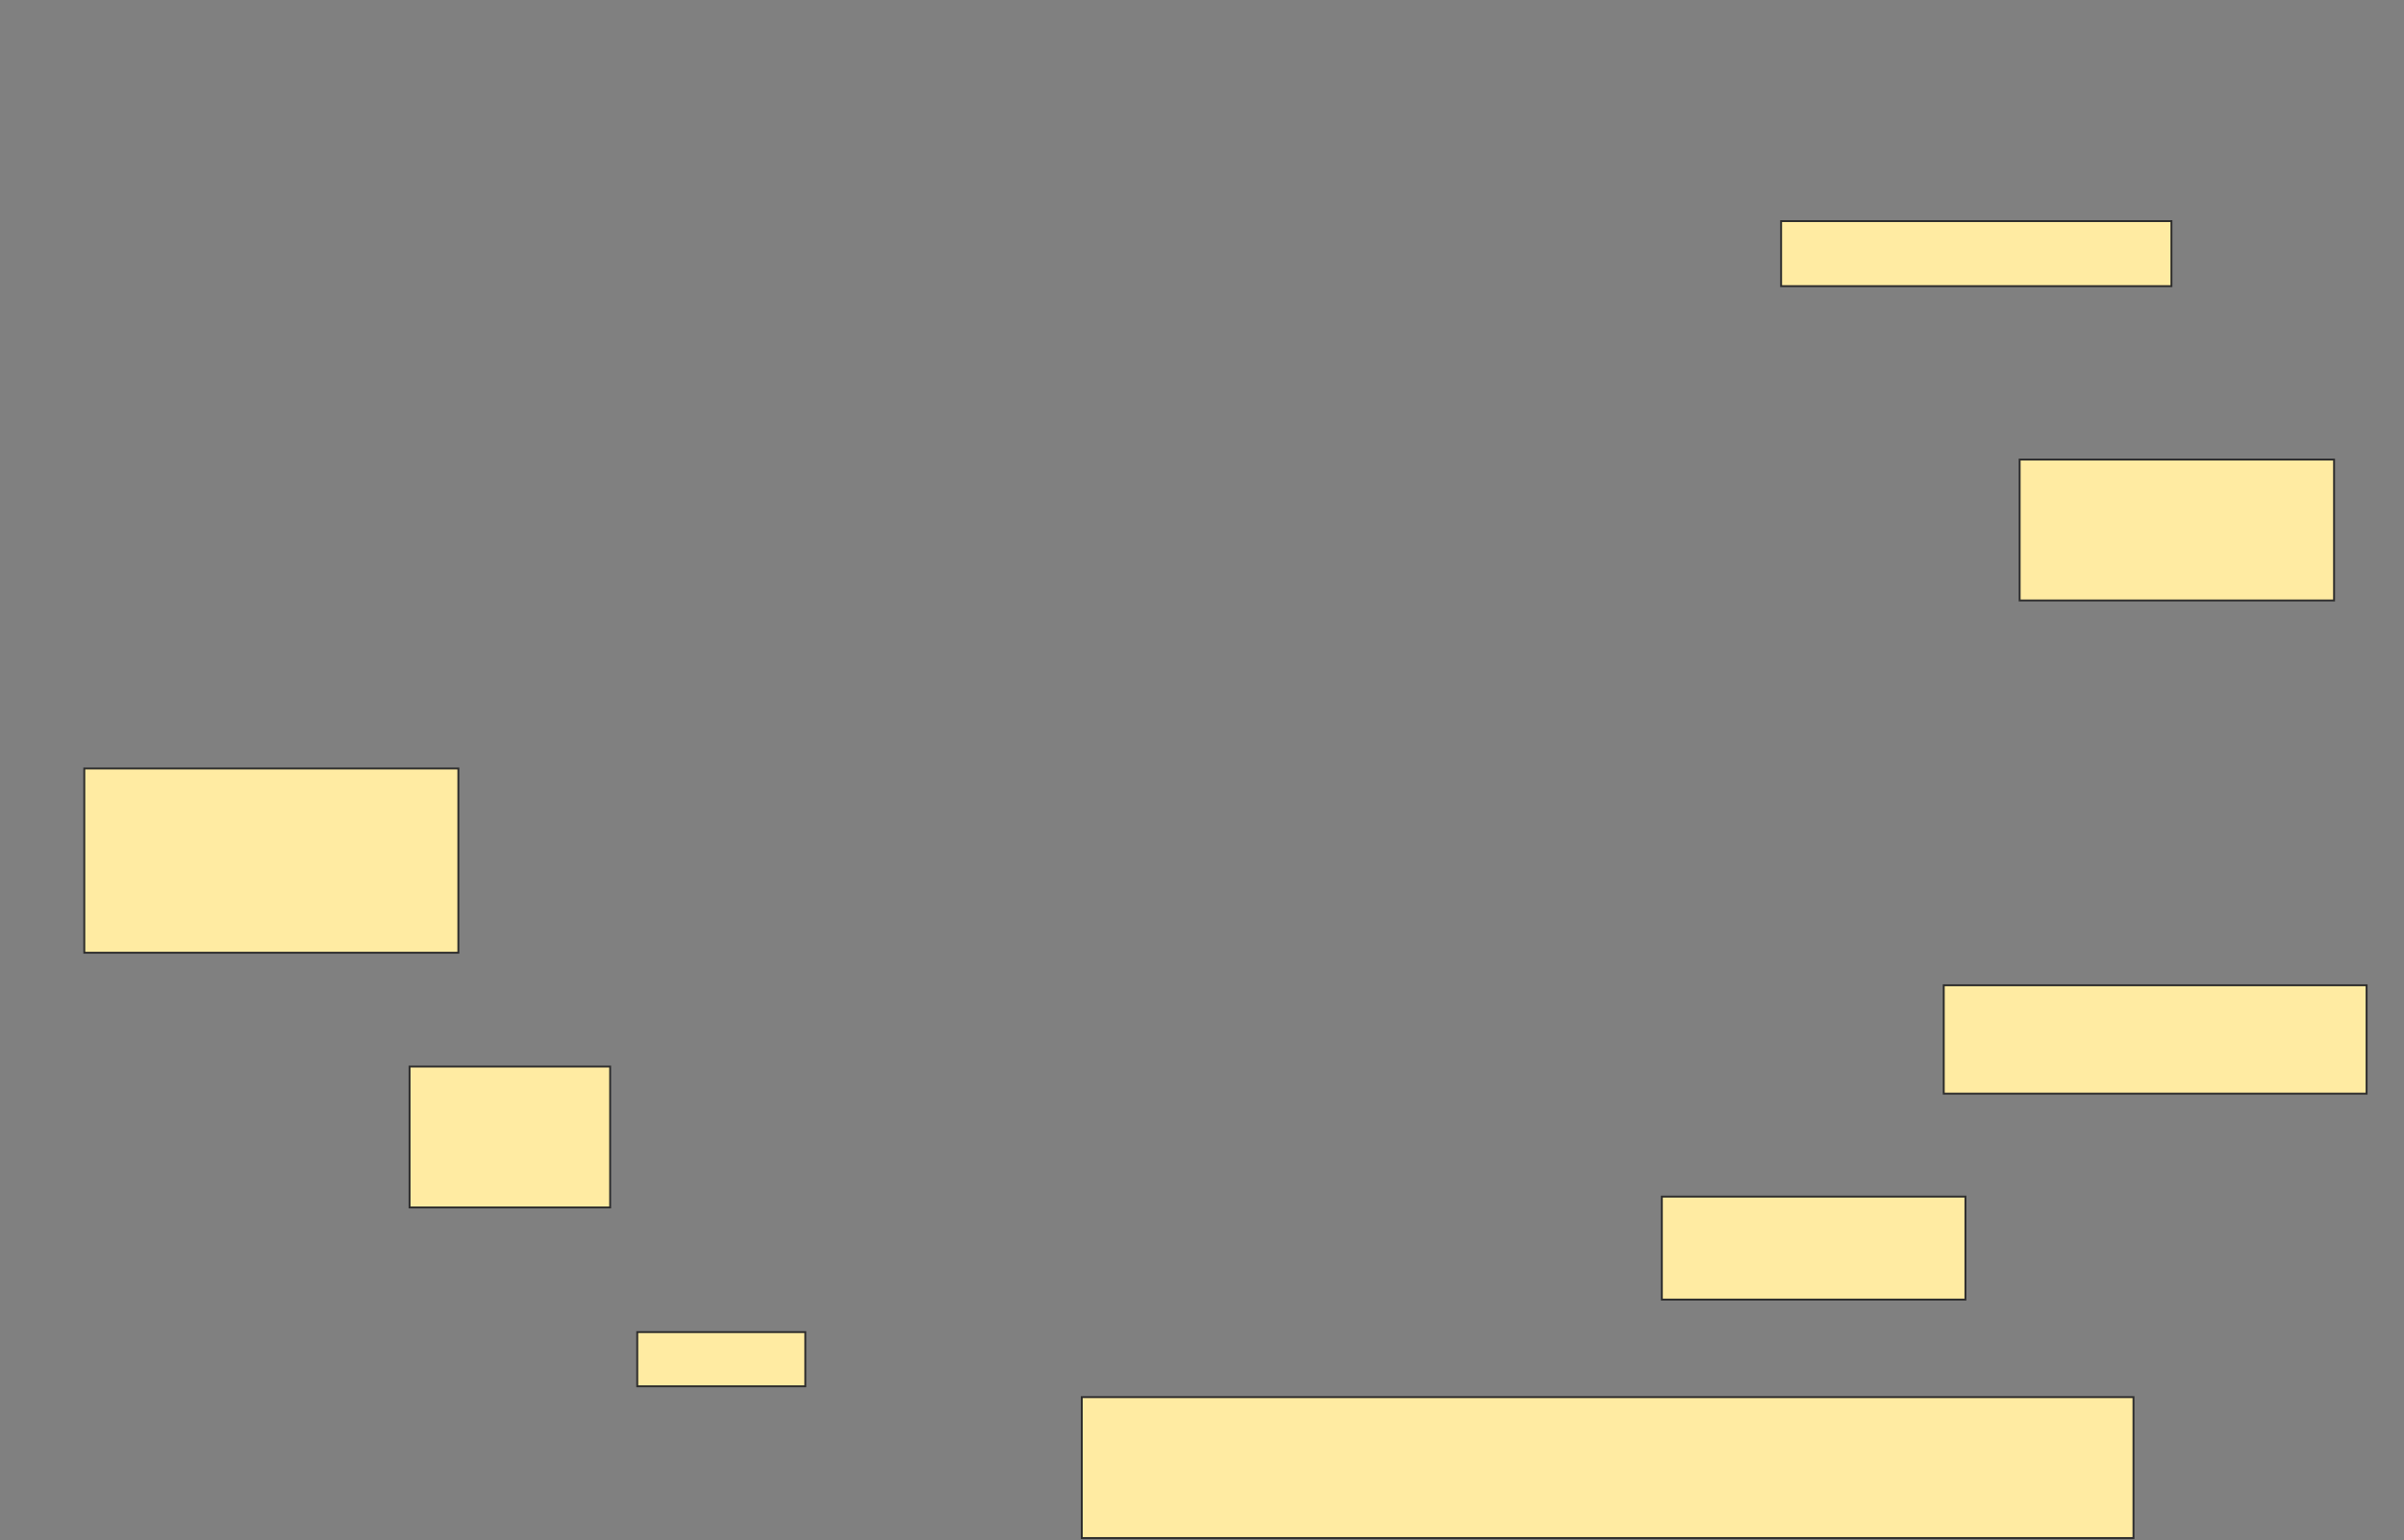 <svg height="812" width="1267" xmlns="http://www.w3.org/2000/svg">
 <rect width="100%" height="100%" fill="#808080" stroke="none"/>
 <!-- Created with Image Occlusion Enhanced -->
 <g>
  <title>Labels</title>
 </g>
 <g>
  <title>Masks</title>
  <rect fill="#FFEBA2" height="34.286" id="7244d76627d94f7799360ce588c18184-ao-1" stroke="#2D2D2D" width="205.714" x="938.714" y="116.571"/>
  <rect fill="#FFEBA2" height="74.286" id="7244d76627d94f7799360ce588c18184-ao-2" stroke="#2D2D2D" width="165.714" x="1064.429" y="242.286"/>
  
  <rect fill="#FFEBA2" height="97.143" id="7244d76627d94f7799360ce588c18184-ao-4" stroke="#2D2D2D" width="197.143" x="44.429" y="405.143"/>
  <rect fill="#FFEBA2" height="57.143" id="7244d76627d94f7799360ce588c18184-ao-5" stroke="#2D2D2D" width="222.857" x="1024.429" y="519.429"/>
  <rect fill="#FFEBA2" height="74.286" id="7244d76627d94f7799360ce588c18184-ao-6" stroke="#2D2D2D" width="105.714" x="215.857" y="562.286"/>
  <rect fill="#FFEBA2" height="54.286" id="7244d76627d94f7799360ce588c18184-ao-7" stroke="#2D2D2D" width="160" x="875.857" y="630.857"/>
  <rect fill="#FFEBA2" height="28.571" id="7244d76627d94f7799360ce588c18184-ao-8" stroke="#2D2D2D" width="88.571" x="335.857" y="702.286"/>
  <rect fill="#FFEBA2" height="74.286" id="7244d76627d94f7799360ce588c18184-ao-9" stroke="#2D2D2D" width="554.286" x="570.143" y="736.571"/>
 </g>
</svg>